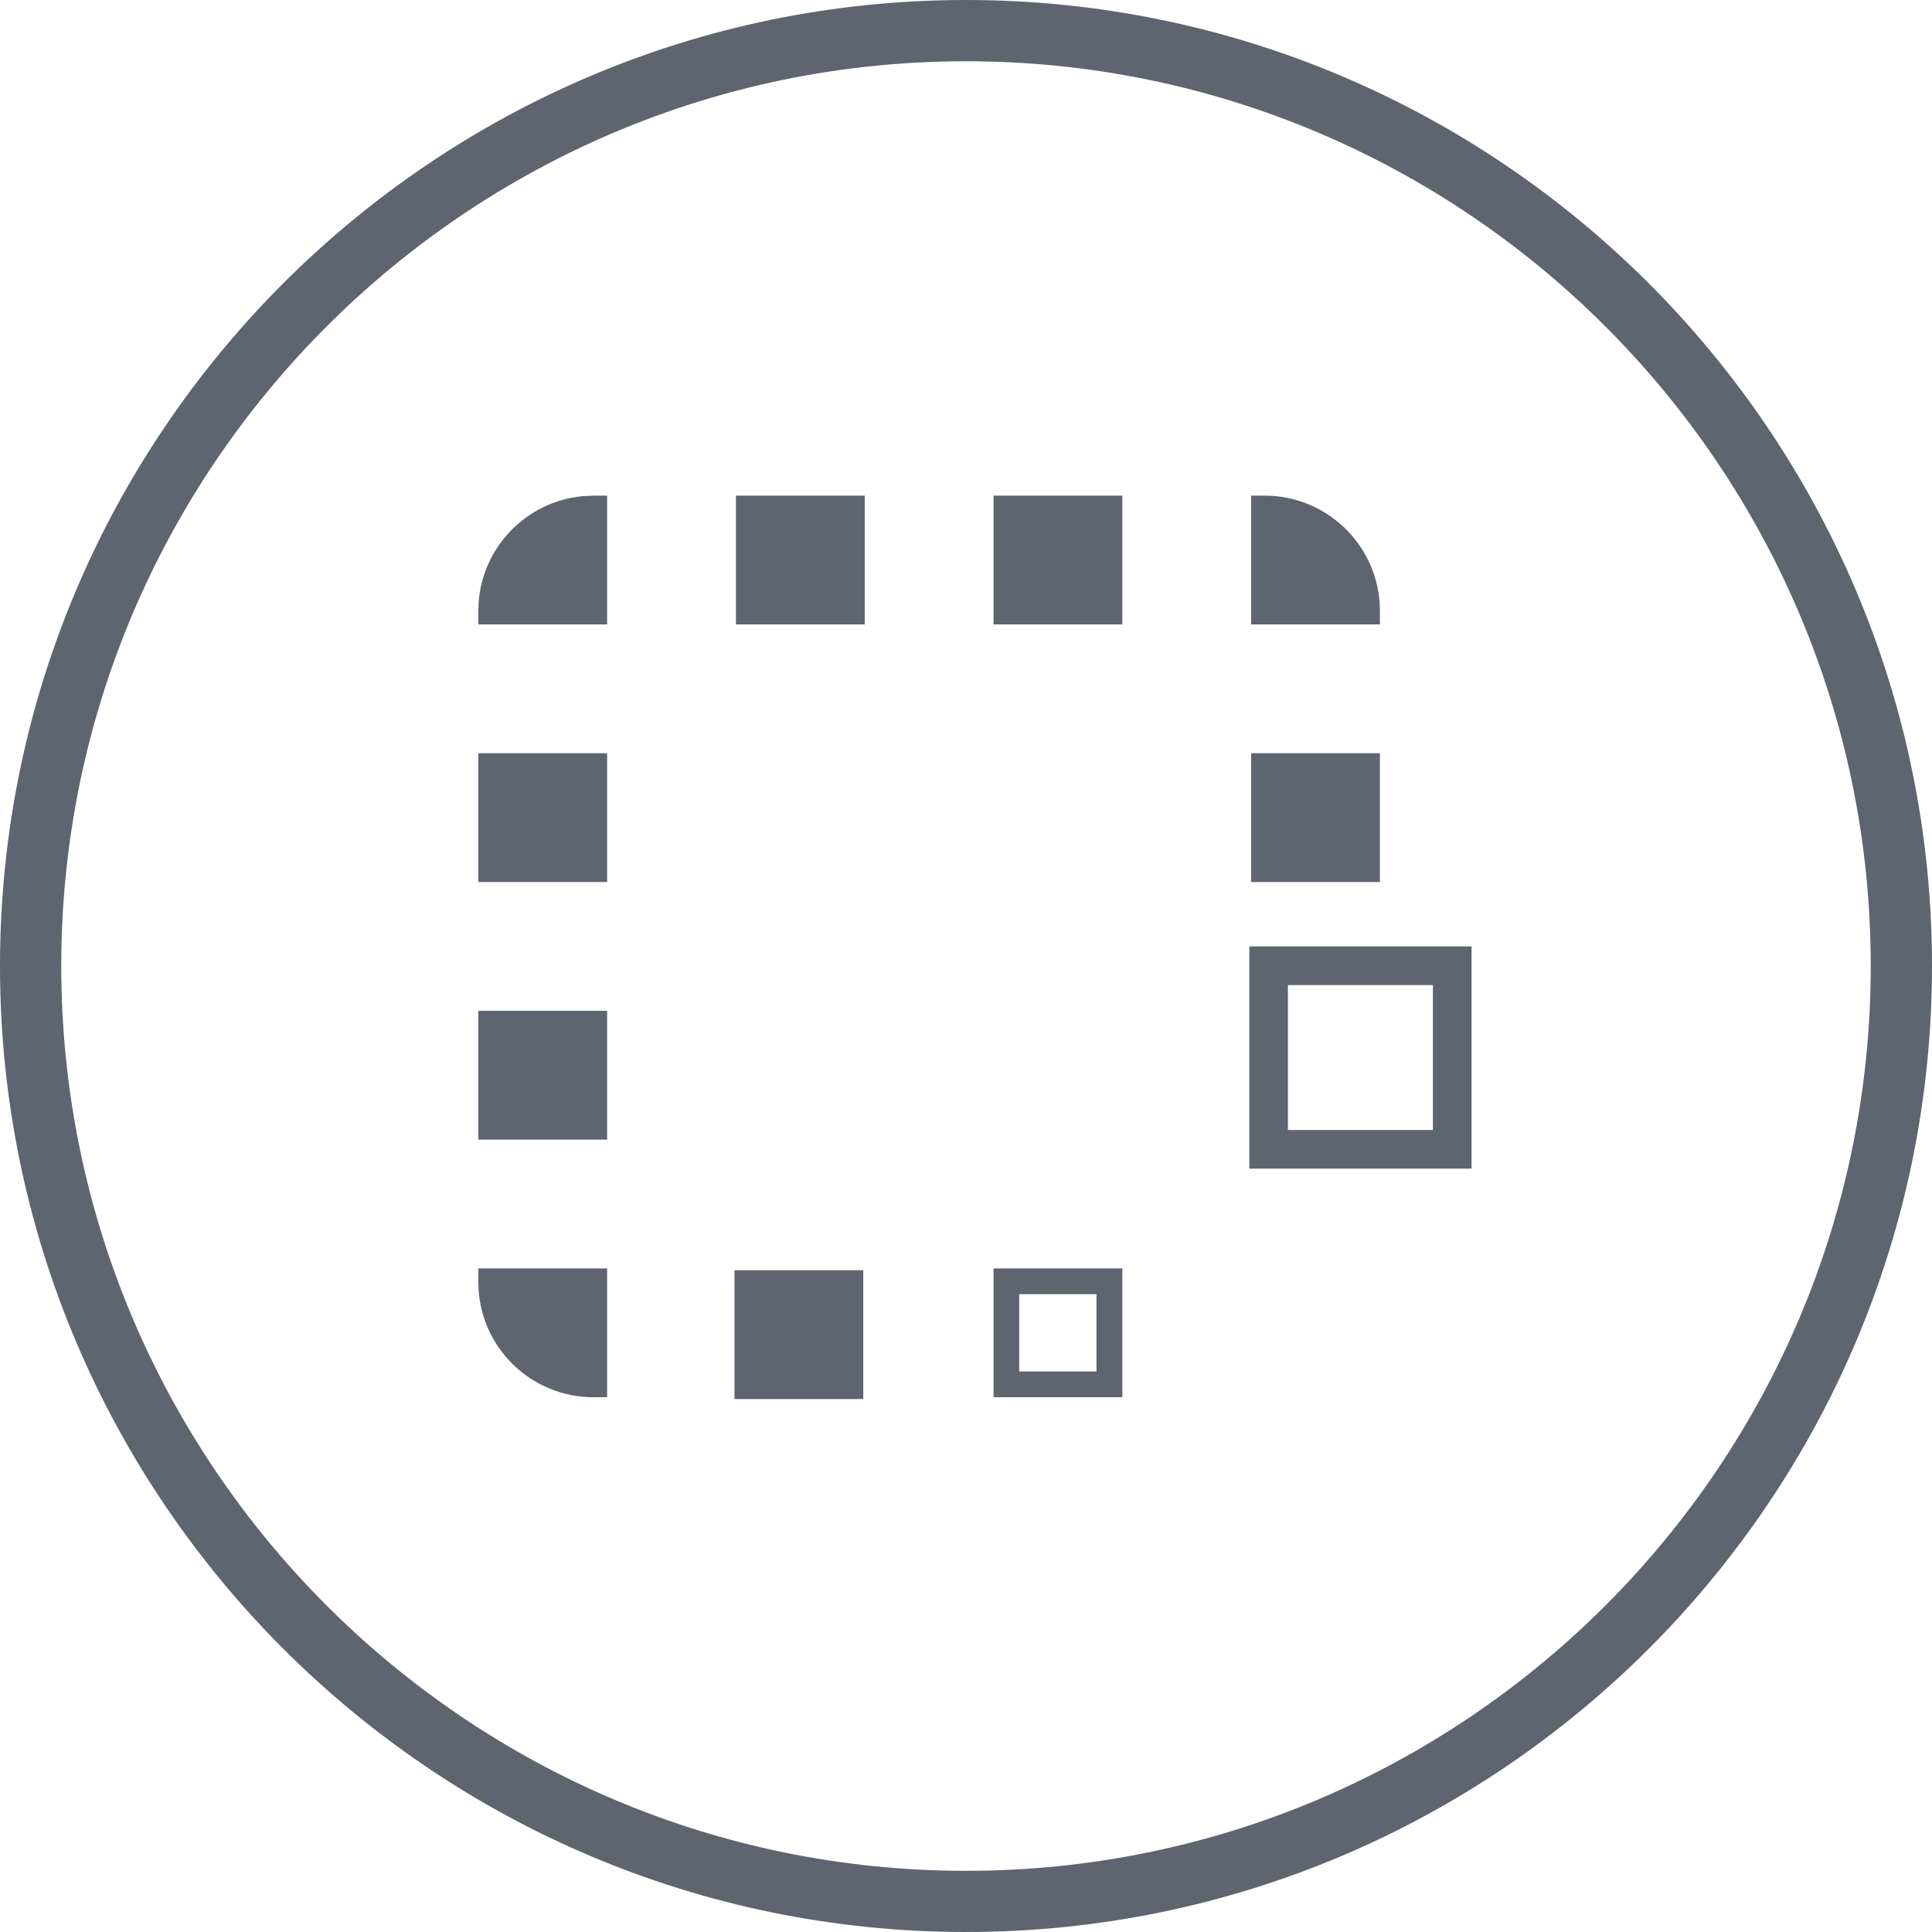 <svg xmlns="http://www.w3.org/2000/svg" width="24" height="24" viewBox="0 0 24 24">
  <path fill="#5E6470" fill-rule="evenodd" d="M12,0 C18.616,0 24,5.384 24,12 C24,18.618 18.616,24 12,24 C5.384,24 0,18.618 0,12 C0,5.384 5.384,0 12,0 Z M12,0.761 C5.803,0.761 0.761,5.802 0.761,12 C0.761,18.197 5.803,23.24 12,23.24 C18.198,23.24 23.239,18.197 23.239,12 C23.239,5.802 18.198,0.761 12,0.761 Z M10.724,15.779 L10.724,17.379 L9.124,17.379 L9.124,15.779 L10.724,15.779 Z M7.542,15.757 L7.542,17.357 L7.373,17.357 C6.614,17.357 5.993,16.766 5.945,16.02 L5.942,15.926 L5.942,15.757 L7.542,15.757 Z M13.942,15.757 L13.942,17.357 L12.342,17.357 L12.342,15.757 L13.942,15.757 Z M13.621,16.077 L12.661,16.077 L12.661,17.037 L13.621,17.037 L13.621,16.077 Z M18.28,11.757 L18.28,14.517 L15.52,14.517 L15.52,11.757 L18.28,11.757 Z M7.542,12.557 L7.542,14.157 L5.942,14.157 L5.942,12.557 L7.542,12.557 Z M17.8,12.237 L15.999,12.237 L15.999,14.037 L17.8,14.037 L17.8,12.237 Z M17.142,9.357 L17.142,10.957 L15.542,10.957 L15.542,9.357 L17.142,9.357 Z M7.542,9.357 L7.542,10.957 L5.942,10.957 L5.942,9.357 L7.542,9.357 Z M7.542,6.157 L7.542,7.757 L5.942,7.757 L5.942,7.589 L5.945,7.495 C5.99,6.795 6.539,6.232 7.233,6.164 L7.373,6.157 L7.542,6.157 Z M15.71,6.157 C16.469,6.157 17.09,6.748 17.139,7.495 L17.142,7.589 L17.142,7.757 L15.542,7.757 L15.542,6.157 L15.71,6.157 Z M10.742,6.157 L10.742,7.757 L9.142,7.757 L9.142,6.157 L10.742,6.157 Z M13.942,6.157 L13.942,7.757 L12.342,7.757 L12.342,6.157 L13.942,6.157 Z"/>
</svg>
